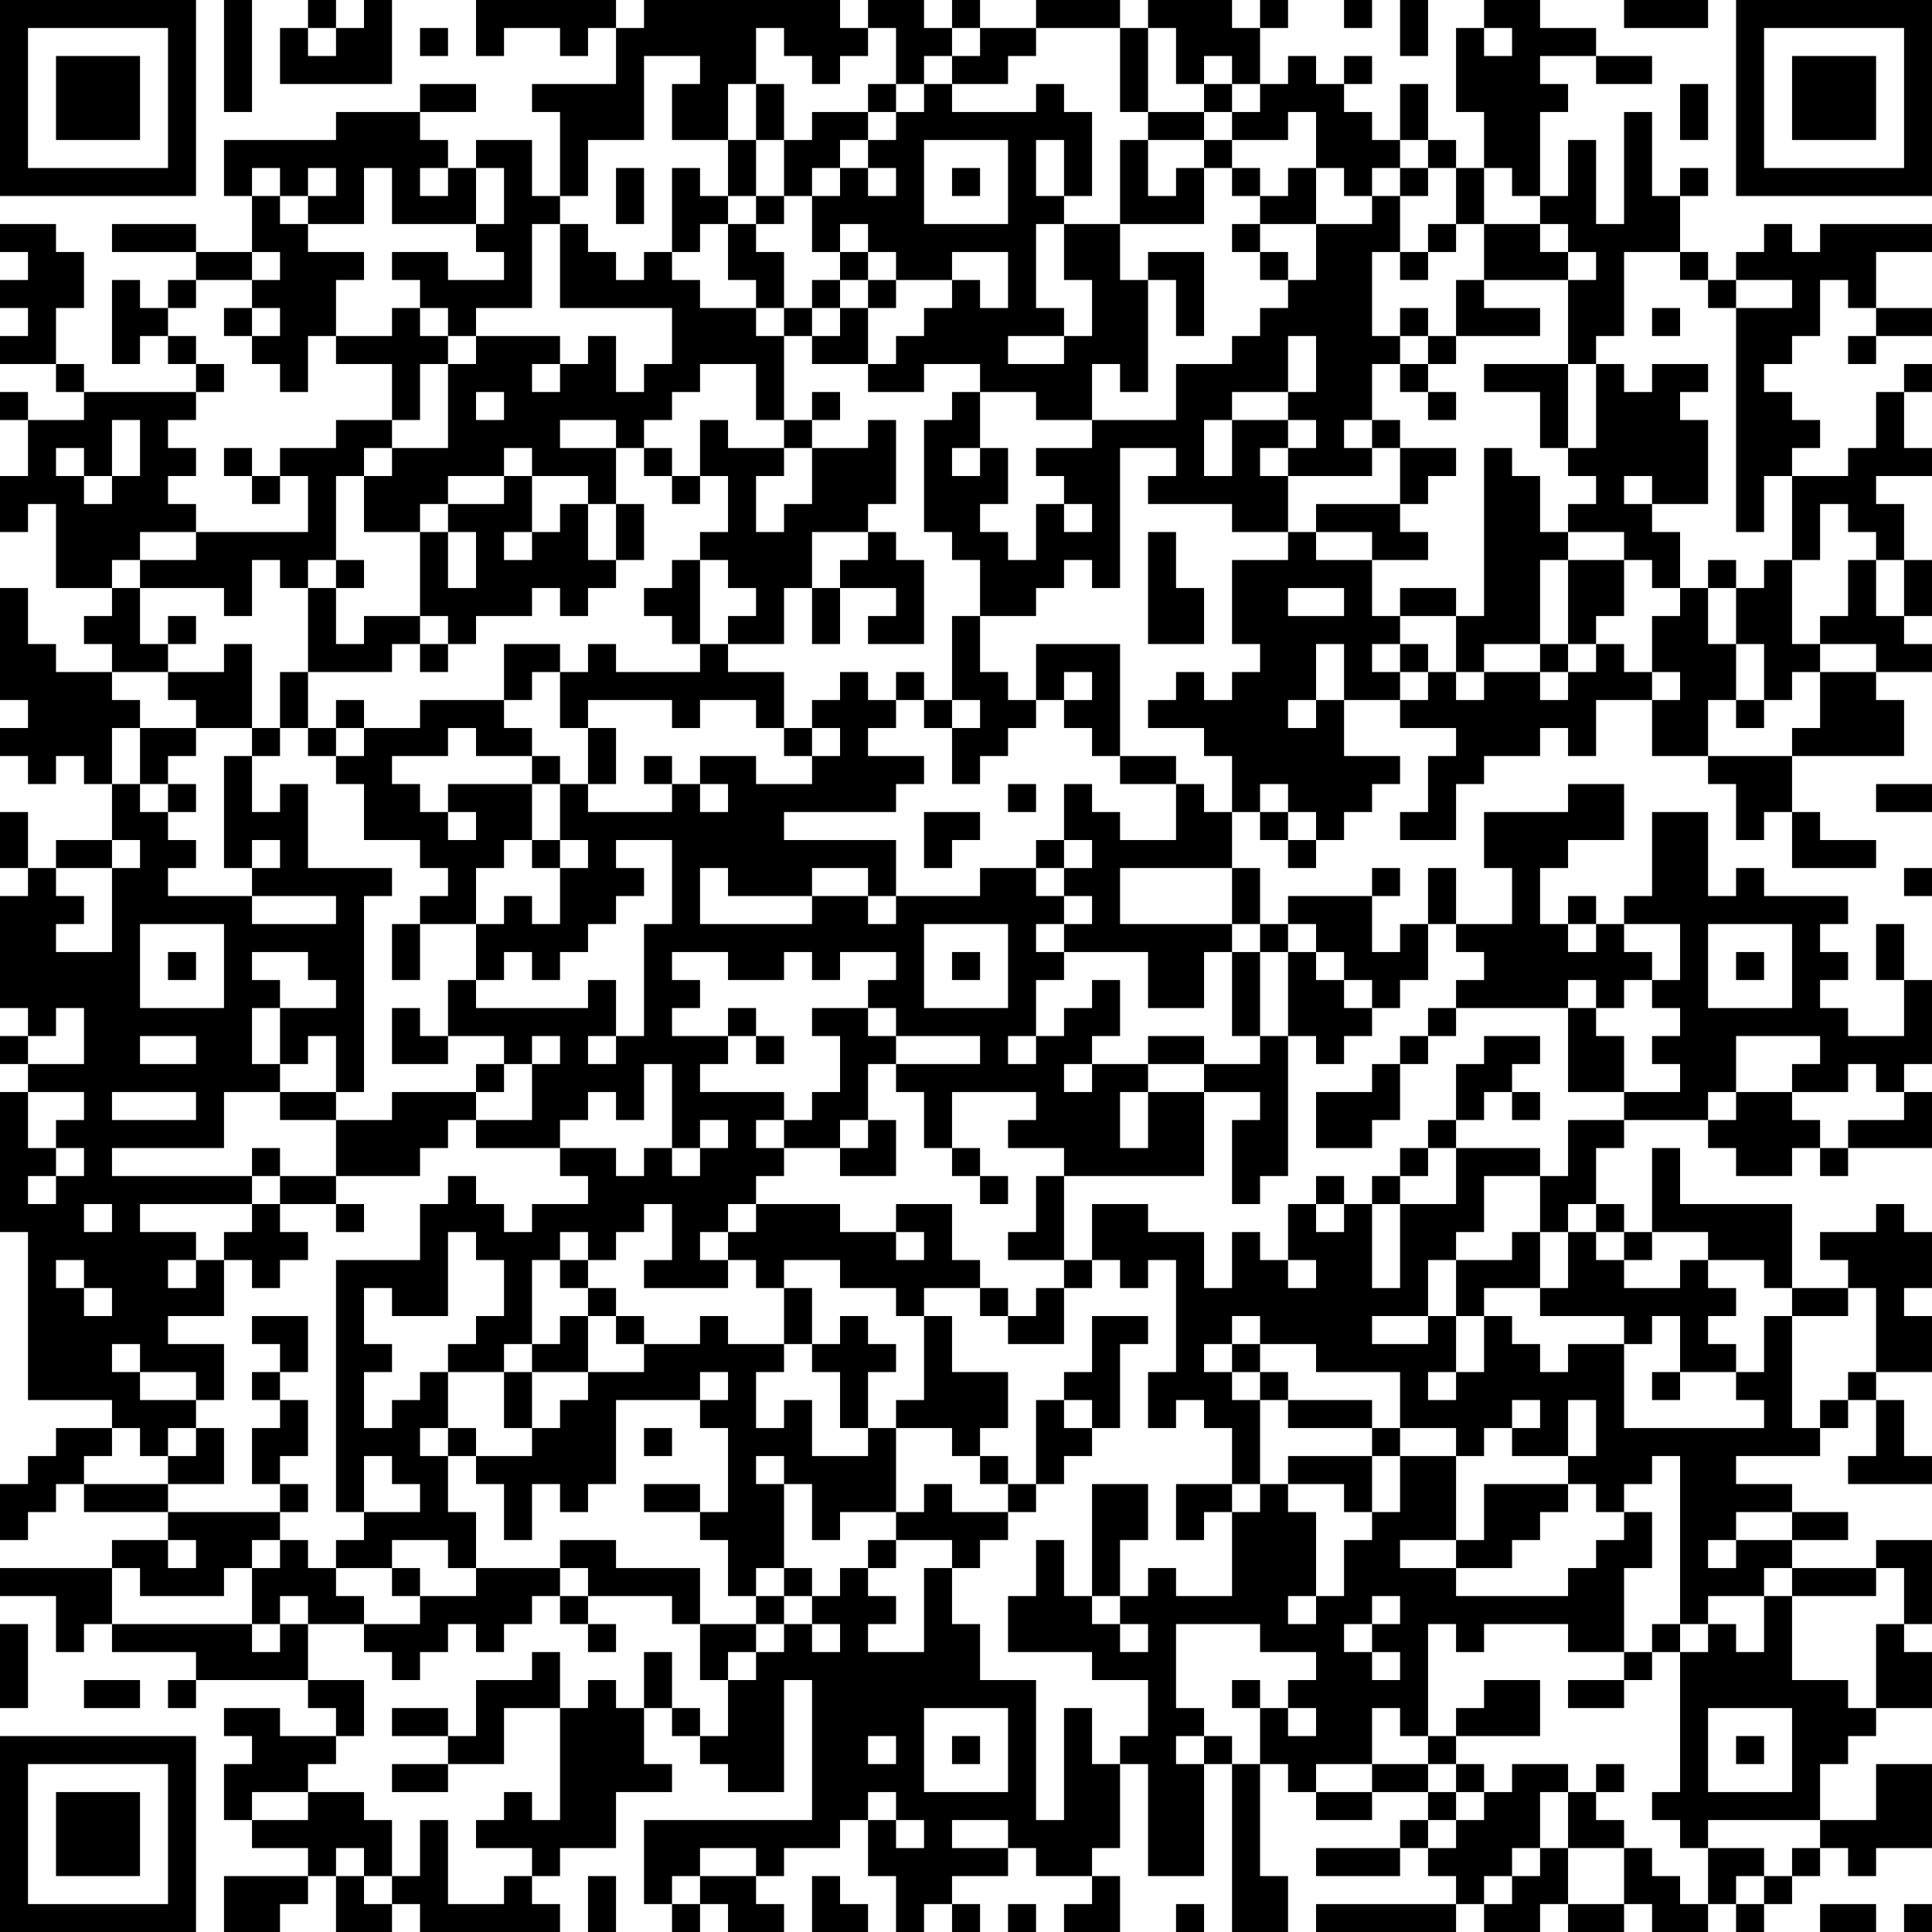 <?xml version="1.0" encoding="UTF-8"?>
<svg xmlns="http://www.w3.org/2000/svg" version="1.1" width="300" height="300" viewBox="0 0 300 300"><rect x="0" y="0" width="300" height="300" fill="#ffffff"/><g transform="scale(4.348)"><g transform="translate(0,0)"><path fill-rule="evenodd" d="M8 0L8 4L9 4L9 0ZM11 0L11 1L10 1L10 3L14 3L14 0L13 0L13 1L12 1L12 0ZM17 0L17 2L18 2L18 1L20 1L20 2L21 2L21 1L22 1L22 3L19 3L19 4L20 4L20 7L19 7L19 5L17 5L17 6L16 6L16 5L15 5L15 4L17 4L17 3L15 3L15 4L12 4L12 5L8 5L8 7L9 7L9 9L7 9L7 8L4 8L4 9L7 9L7 10L6 10L6 11L5 11L5 10L4 10L4 13L5 13L5 12L6 12L6 13L7 13L7 14L3 14L3 13L2 13L2 11L3 11L3 9L2 9L2 8L0 8L0 9L1 9L1 10L0 10L0 11L1 11L1 12L0 12L0 13L2 13L2 14L3 14L3 15L1 15L1 14L0 14L0 15L1 15L1 17L0 17L0 19L1 19L1 18L2 18L2 21L4 21L4 22L3 22L3 23L4 23L4 24L2 24L2 23L1 23L1 21L0 21L0 25L1 25L1 26L0 26L0 27L1 27L1 28L2 28L2 27L3 27L3 28L4 28L4 30L2 30L2 31L1 31L1 29L0 29L0 31L1 31L1 32L0 32L0 36L1 36L1 37L0 37L0 38L1 38L1 39L0 39L0 44L1 44L1 50L4 50L4 51L2 51L2 52L1 52L1 53L0 53L0 55L1 55L1 54L2 54L2 53L3 53L3 54L6 54L6 55L4 55L4 56L0 56L0 57L2 57L2 59L3 59L3 58L4 58L4 59L7 59L7 60L6 60L6 61L7 61L7 60L11 60L11 61L12 61L12 62L10 62L10 61L8 61L8 62L9 62L9 63L8 63L8 65L9 65L9 66L11 66L11 67L8 67L8 69L10 69L10 68L11 68L11 67L12 67L12 69L14 69L14 68L15 68L15 69L20 69L20 68L19 68L19 67L20 67L20 66L22 66L22 64L24 64L24 63L23 63L23 61L24 61L24 62L25 62L25 63L26 63L26 64L28 64L28 60L29 60L29 65L23 65L23 68L24 68L24 69L25 69L25 68L26 68L26 69L28 69L28 68L27 68L27 67L28 67L28 66L30 66L30 65L31 65L31 67L32 67L32 69L33 69L33 68L34 68L34 69L35 69L35 68L34 68L34 67L36 67L36 66L37 66L37 67L39 67L39 68L38 68L38 69L40 69L40 67L39 67L39 66L40 66L40 63L41 63L41 67L43 67L43 63L44 63L44 69L46 69L46 67L45 67L45 63L46 63L46 64L47 64L47 65L49 65L49 64L51 64L51 65L50 65L50 66L47 66L47 67L50 67L50 66L51 66L51 67L52 67L52 68L47 68L47 69L52 69L52 68L53 68L53 69L55 69L55 68L56 68L56 69L58 69L58 68L59 68L59 69L61 69L61 68L62 68L62 69L63 69L63 68L64 68L64 67L65 67L65 66L66 66L66 67L67 67L67 66L69 66L69 63L67 63L67 65L65 65L65 63L66 63L66 62L67 62L67 61L69 61L69 59L68 59L68 58L69 58L69 55L67 55L67 56L64 56L64 55L66 55L66 54L64 54L64 53L62 53L62 52L65 52L65 51L66 51L66 50L67 50L67 52L66 52L66 53L69 53L69 52L68 52L68 50L67 50L67 49L69 49L69 47L68 47L68 46L69 46L69 44L68 44L68 43L67 43L67 44L65 44L65 45L66 45L66 46L64 46L64 43L60 43L60 41L59 41L59 44L58 44L58 43L57 43L57 41L58 41L58 40L61 40L61 41L62 41L62 42L64 42L64 41L65 41L65 42L66 42L66 41L69 41L69 39L68 39L68 38L69 38L69 35L68 35L68 33L67 33L67 35L68 35L68 37L66 37L66 36L65 36L65 35L66 35L66 34L65 34L65 33L66 33L66 32L63 32L63 31L62 31L62 32L61 32L61 29L59 29L59 32L58 32L58 33L57 33L57 32L56 32L56 33L55 33L55 31L56 31L56 30L58 30L58 28L56 28L56 29L53 29L53 31L54 31L54 33L52 33L52 31L51 31L51 33L50 33L50 34L49 34L49 32L50 32L50 31L49 31L49 32L46 32L46 33L45 33L45 31L44 31L44 29L45 29L45 30L46 30L46 31L47 31L47 30L48 30L48 29L49 29L49 28L50 28L50 27L48 27L48 25L50 25L50 26L52 26L52 27L51 27L51 29L50 29L50 30L52 30L52 28L53 28L53 27L55 27L55 26L56 26L56 27L57 27L57 25L59 25L59 27L61 27L61 28L62 28L62 30L63 30L63 29L64 29L64 31L67 31L67 30L65 30L65 29L64 29L64 27L68 27L68 25L67 25L67 24L69 24L69 23L68 23L68 22L69 22L69 20L68 20L68 18L67 18L67 17L69 17L69 16L68 16L68 14L69 14L69 13L68 13L68 14L67 14L67 16L66 16L66 17L64 17L64 16L65 16L65 15L64 15L64 14L63 14L63 13L64 13L64 12L65 12L65 10L66 10L66 11L67 11L67 12L66 12L66 13L67 13L67 12L69 12L69 11L67 11L67 9L69 9L69 8L65 8L65 9L64 9L64 8L63 8L63 9L62 9L62 10L61 10L61 9L60 9L60 7L61 7L61 6L60 6L60 7L59 7L59 4L58 4L58 8L57 8L57 5L56 5L56 7L55 7L55 4L56 4L56 3L55 3L55 2L57 2L57 3L59 3L59 2L57 2L57 1L55 1L55 0L53 0L53 1L52 1L52 4L53 4L53 6L52 6L52 5L51 5L51 3L50 3L50 5L49 5L49 4L48 4L48 3L49 3L49 2L48 2L48 3L47 3L47 2L46 2L46 3L45 3L45 1L46 1L46 0L45 0L45 1L44 1L44 0L41 0L41 1L40 1L40 0L37 0L37 1L35 1L35 0L34 0L34 1L33 1L33 0L31 0L31 1L30 1L30 0L23 0L23 1L22 1L22 0ZM48 0L48 1L49 1L49 0ZM50 0L50 2L51 2L51 0ZM58 0L58 1L61 1L61 0ZM11 1L11 2L12 2L12 1ZM15 1L15 2L16 2L16 1ZM27 1L27 3L26 3L26 5L24 5L24 3L25 3L25 2L23 2L23 5L21 5L21 7L20 7L20 8L19 8L19 11L17 11L17 12L16 12L16 11L15 11L15 10L14 10L14 9L16 9L16 10L18 10L18 9L17 9L17 8L18 8L18 6L17 6L17 8L14 8L14 6L13 6L13 8L11 8L11 7L12 7L12 6L11 6L11 7L10 7L10 6L9 6L9 7L10 7L10 8L11 8L11 9L13 9L13 10L12 10L12 12L11 12L11 14L10 14L10 13L9 13L9 12L10 12L10 11L9 11L9 10L10 10L10 9L9 9L9 10L7 10L7 11L6 11L6 12L7 12L7 13L8 13L8 14L7 14L7 15L6 15L6 16L7 16L7 17L6 17L6 18L7 18L7 19L5 19L5 20L4 20L4 21L5 21L5 23L6 23L6 24L4 24L4 25L5 25L5 26L4 26L4 28L5 28L5 29L6 29L6 30L7 30L7 31L6 31L6 32L9 32L9 33L12 33L12 32L9 32L9 31L10 31L10 30L9 30L9 31L8 31L8 27L9 27L9 29L10 29L10 28L11 28L11 31L14 31L14 32L13 32L13 39L12 39L12 37L11 37L11 38L10 38L10 36L12 36L12 35L11 35L11 34L9 34L9 35L10 35L10 36L9 36L9 38L10 38L10 39L8 39L8 41L4 41L4 42L9 42L9 43L5 43L5 44L7 44L7 45L6 45L6 46L7 46L7 45L8 45L8 47L6 47L6 48L8 48L8 50L7 50L7 49L5 49L5 48L4 48L4 49L5 49L5 50L7 50L7 51L6 51L6 52L5 52L5 51L4 51L4 52L3 52L3 53L6 53L6 54L10 54L10 55L9 55L9 56L8 56L8 57L5 57L5 56L4 56L4 58L9 58L9 59L10 59L10 58L11 58L11 60L13 60L13 62L12 62L12 63L11 63L11 64L9 64L9 65L11 65L11 64L13 64L13 65L14 65L14 67L13 67L13 66L12 66L12 67L13 67L13 68L14 68L14 67L15 67L15 65L16 65L16 68L18 68L18 67L19 67L19 66L17 66L17 65L18 65L18 64L19 64L19 65L20 65L20 61L21 61L21 60L22 60L22 61L23 61L23 59L24 59L24 61L25 61L25 62L26 62L26 60L27 60L27 59L28 59L28 58L29 58L29 59L30 59L30 58L29 58L29 57L30 57L30 56L31 56L31 57L32 57L32 58L31 58L31 59L33 59L33 56L34 56L34 58L35 58L35 60L37 60L37 65L38 65L38 61L39 61L39 63L40 63L40 62L41 62L41 60L39 60L39 59L36 59L36 57L37 57L37 55L38 55L38 57L39 57L39 58L40 58L40 59L41 59L41 58L40 58L40 57L41 57L41 56L42 56L42 57L44 57L44 54L45 54L45 53L46 53L46 54L47 54L47 57L46 57L46 58L47 58L47 57L48 57L48 55L49 55L49 54L50 54L50 52L52 52L52 55L50 55L50 56L52 56L52 57L56 57L56 56L57 56L57 55L58 55L58 54L59 54L59 56L58 56L58 59L56 59L56 58L53 58L53 59L52 59L52 58L51 58L51 62L50 62L50 61L49 61L49 63L47 63L47 64L49 64L49 63L51 63L51 64L52 64L52 65L51 65L51 66L52 66L52 65L53 65L53 64L54 64L54 63L56 63L56 64L55 64L55 66L54 66L54 67L53 67L53 68L54 68L54 67L55 67L55 66L56 66L56 68L58 68L58 66L59 66L59 67L60 67L60 68L61 68L61 66L63 66L63 67L62 67L62 68L63 68L63 67L64 67L64 66L65 66L65 65L61 65L61 66L60 66L60 65L59 65L59 64L60 64L60 59L61 59L61 58L62 58L62 59L63 59L63 57L64 57L64 60L66 60L66 61L67 61L67 58L68 58L68 56L67 56L67 57L64 57L64 56L63 56L63 57L61 57L61 58L60 58L60 52L59 52L59 53L58 53L58 54L57 54L57 53L56 53L56 52L57 52L57 50L56 50L56 52L54 52L54 51L55 51L55 50L54 50L54 51L53 51L53 52L52 52L52 51L50 51L50 49L47 49L47 48L45 48L45 47L44 47L44 48L43 48L43 49L44 49L44 50L45 50L45 53L44 53L44 51L43 51L43 50L42 50L42 51L41 51L41 49L42 49L42 45L41 45L41 46L40 46L40 45L39 45L39 43L41 43L41 44L43 44L43 46L44 46L44 44L45 44L45 45L46 45L46 46L47 46L47 45L46 45L46 43L47 43L47 44L48 44L48 43L49 43L49 46L50 46L50 43L52 43L52 41L55 41L55 42L53 42L53 44L52 44L52 45L51 45L51 47L49 47L49 48L51 48L51 47L52 47L52 49L51 49L51 50L52 50L52 49L53 49L53 47L54 47L54 48L55 48L55 49L56 49L56 48L58 48L58 51L63 51L63 50L62 50L62 49L63 49L63 47L64 47L64 51L65 51L65 50L66 50L66 49L67 49L67 46L66 46L66 47L64 47L64 46L63 46L63 45L61 45L61 44L59 44L59 45L58 45L58 44L57 44L57 43L56 43L56 44L55 44L55 42L56 42L56 40L58 40L58 39L60 39L60 38L59 38L59 37L60 37L60 36L59 36L59 35L60 35L60 33L58 33L58 34L59 34L59 35L58 35L58 36L57 36L57 35L56 35L56 36L52 36L52 35L53 35L53 34L52 34L52 33L51 33L51 35L50 35L50 36L49 36L49 35L48 35L48 34L47 34L47 33L46 33L46 34L45 34L45 33L44 33L44 31L40 31L40 33L44 33L44 34L43 34L43 36L41 36L41 34L38 34L38 33L39 33L39 32L38 32L38 31L39 31L39 30L38 30L38 28L39 28L39 29L40 29L40 30L42 30L42 28L43 28L43 29L44 29L44 27L43 27L43 26L41 26L41 25L42 25L42 24L43 24L43 25L44 25L44 24L45 24L45 23L44 23L44 20L46 20L46 19L47 19L47 20L49 20L49 22L50 22L50 23L49 23L49 24L50 24L50 25L51 25L51 24L52 24L52 25L53 25L53 24L55 24L55 25L56 25L56 24L57 24L57 23L58 23L58 24L59 24L59 25L60 25L60 24L59 24L59 22L60 22L60 21L61 21L61 23L62 23L62 25L61 25L61 27L64 27L64 26L65 26L65 24L67 24L67 23L65 23L65 22L66 22L66 20L67 20L67 22L68 22L68 20L67 20L67 19L66 19L66 18L65 18L65 20L64 20L64 17L63 17L63 19L62 19L62 11L64 11L64 10L62 10L62 11L61 11L61 10L60 10L60 9L58 9L58 12L57 12L57 13L56 13L56 10L57 10L57 9L56 9L56 8L55 8L55 7L54 7L54 6L53 6L53 8L52 8L52 6L51 6L51 5L50 5L50 6L49 6L49 7L48 7L48 6L47 6L47 4L46 4L46 5L44 5L44 4L45 4L45 3L44 3L44 2L43 2L43 3L42 3L42 1L41 1L41 4L40 4L40 1L37 1L37 2L36 2L36 3L34 3L34 2L35 2L35 1L34 1L34 2L33 2L33 3L32 3L32 1L31 1L31 2L30 2L30 3L29 3L29 2L28 2L28 1ZM53 1L53 2L54 2L54 1ZM27 3L27 5L26 5L26 7L25 7L25 6L24 6L24 9L23 9L23 10L22 10L22 9L21 9L21 8L20 8L20 11L24 11L24 13L23 13L23 14L22 14L22 12L21 12L21 13L20 13L20 12L17 12L17 13L16 13L16 12L15 12L15 11L14 11L14 12L12 12L12 13L14 13L14 15L12 15L12 16L10 16L10 17L9 17L9 16L8 16L8 17L9 17L9 18L10 18L10 17L11 17L11 19L7 19L7 20L5 20L5 21L8 21L8 22L9 22L9 20L10 20L10 21L11 21L11 24L10 24L10 26L9 26L9 23L8 23L8 24L6 24L6 25L7 25L7 26L5 26L5 28L6 28L6 29L7 29L7 28L6 28L6 27L7 27L7 26L9 26L9 27L10 27L10 26L11 26L11 27L12 27L12 28L13 28L13 30L15 30L15 31L16 31L16 32L15 32L15 33L14 33L14 35L15 35L15 33L17 33L17 35L16 35L16 37L15 37L15 36L14 36L14 38L16 38L16 37L18 37L18 38L17 38L17 39L14 39L14 40L12 40L12 39L10 39L10 40L12 40L12 42L10 42L10 41L9 41L9 42L10 42L10 43L9 43L9 44L8 44L8 45L9 45L9 46L10 46L10 45L11 45L11 44L10 44L10 43L12 43L12 44L13 44L13 43L12 43L12 42L15 42L15 41L16 41L16 40L17 40L17 41L20 41L20 42L21 42L21 43L19 43L19 44L18 44L18 43L17 43L17 42L16 42L16 43L15 43L15 45L12 45L12 54L13 54L13 55L12 55L12 56L11 56L11 55L10 55L10 56L9 56L9 58L10 58L10 57L11 57L11 58L13 58L13 59L14 59L14 60L15 60L15 59L16 59L16 58L17 58L17 59L18 59L18 58L19 58L19 57L20 57L20 58L21 58L21 59L22 59L22 58L21 58L21 57L24 57L24 58L25 58L25 60L26 60L26 59L27 59L27 58L28 58L28 57L29 57L29 56L28 56L28 53L29 53L29 55L30 55L30 54L32 54L32 55L31 55L31 56L32 56L32 55L34 55L34 56L35 56L35 55L36 55L36 54L37 54L37 53L38 53L38 52L39 52L39 51L40 51L40 48L41 48L41 47L39 47L39 49L38 49L38 50L37 50L37 53L36 53L36 52L35 52L35 51L36 51L36 49L34 49L34 47L33 47L33 46L35 46L35 47L36 47L36 48L38 48L38 46L39 46L39 45L38 45L38 42L43 42L43 39L45 39L45 40L44 40L44 43L45 43L45 42L46 42L46 37L47 37L47 38L48 38L48 37L49 37L49 36L48 36L48 35L47 35L47 34L46 34L46 37L45 37L45 34L44 34L44 37L45 37L45 38L43 38L43 37L41 37L41 38L39 38L39 37L40 37L40 35L39 35L39 36L38 36L38 37L37 37L37 35L38 35L38 34L37 34L37 33L38 33L38 32L37 32L37 31L38 31L38 30L37 30L37 31L35 31L35 32L32 32L32 30L28 30L28 29L32 29L32 28L33 28L33 27L31 27L31 26L32 26L32 25L33 25L33 26L34 26L34 28L35 28L35 27L36 27L36 26L37 26L37 25L38 25L38 26L39 26L39 27L40 27L40 28L42 28L42 27L40 27L40 23L37 23L37 25L36 25L36 24L35 24L35 22L37 22L37 21L38 21L38 20L39 20L39 21L40 21L40 16L42 16L42 17L41 17L41 18L44 18L44 19L46 19L46 17L49 17L49 16L50 16L50 18L47 18L47 19L49 19L49 20L51 20L51 19L50 19L50 18L51 18L51 17L52 17L52 16L50 16L50 15L49 15L49 13L50 13L50 14L51 14L51 15L52 15L52 14L51 14L51 13L52 13L52 12L55 12L55 11L53 11L53 10L56 10L56 9L55 9L55 8L53 8L53 10L52 10L52 12L51 12L51 11L50 11L50 12L49 12L49 9L50 9L50 10L51 10L51 9L52 9L52 8L51 8L51 9L50 9L50 7L51 7L51 6L50 6L50 7L49 7L49 8L47 8L47 6L46 6L46 7L45 7L45 6L44 6L44 5L43 5L43 4L44 4L44 3L43 3L43 4L41 4L41 5L40 5L40 8L38 8L38 7L39 7L39 4L38 4L38 3L37 3L37 4L34 4L34 3L33 3L33 4L32 4L32 3L31 3L31 4L29 4L29 5L28 5L28 3ZM60 3L60 5L61 5L61 3ZM31 4L31 5L30 5L30 6L29 6L29 7L28 7L28 5L27 5L27 7L26 7L26 8L25 8L25 9L24 9L24 10L25 10L25 11L27 11L27 12L28 12L28 15L27 15L27 13L25 13L25 14L24 14L24 15L23 15L23 16L22 16L22 15L20 15L20 16L22 16L22 18L21 18L21 17L19 17L19 16L18 16L18 17L16 17L16 18L15 18L15 19L13 19L13 17L14 17L14 16L16 16L16 13L15 13L15 15L14 15L14 16L13 16L13 17L12 17L12 20L11 20L11 21L12 21L12 23L13 23L13 22L15 22L15 23L14 23L14 24L11 24L11 26L12 26L12 27L13 27L13 26L15 26L15 25L18 25L18 26L19 26L19 27L17 27L17 26L16 26L16 27L14 27L14 28L15 28L15 29L16 29L16 30L17 30L17 29L16 29L16 28L19 28L19 30L18 30L18 31L17 31L17 33L18 33L18 32L19 32L19 33L20 33L20 31L21 31L21 30L20 30L20 28L21 28L21 29L24 29L24 28L25 28L25 29L26 29L26 28L25 28L25 27L27 27L27 28L29 28L29 27L30 27L30 26L29 26L29 25L30 25L30 24L31 24L31 25L32 25L32 24L33 24L33 25L34 25L34 26L35 26L35 25L34 25L34 22L35 22L35 20L34 20L34 19L33 19L33 15L34 15L34 14L35 14L35 16L34 16L34 17L35 17L35 16L36 16L36 18L35 18L35 19L36 19L36 20L37 20L37 18L38 18L38 19L39 19L39 18L38 18L38 17L37 17L37 16L39 16L39 15L42 15L42 13L44 13L44 12L45 12L45 11L46 11L46 10L47 10L47 8L45 8L45 7L44 7L44 6L43 6L43 5L41 5L41 7L42 7L42 6L43 6L43 8L40 8L40 10L41 10L41 14L40 14L40 13L39 13L39 15L37 15L37 14L35 14L35 13L33 13L33 14L31 14L31 13L32 13L32 12L33 12L33 11L34 11L34 10L35 10L35 11L36 11L36 9L34 9L34 10L32 10L32 9L31 9L31 8L30 8L30 9L29 9L29 7L30 7L30 6L31 6L31 7L32 7L32 6L31 6L31 5L32 5L32 4ZM33 5L33 8L36 8L36 5ZM37 5L37 7L38 7L38 5ZM15 6L15 7L16 7L16 6ZM22 6L22 8L23 8L23 6ZM34 6L34 7L35 7L35 6ZM27 7L27 8L26 8L26 10L27 10L27 11L28 11L28 12L29 12L29 13L31 13L31 11L32 11L32 10L31 10L31 9L30 9L30 10L29 10L29 11L28 11L28 9L27 9L27 8L28 8L28 7ZM37 8L37 11L38 11L38 12L36 12L36 13L38 13L38 12L39 12L39 10L38 10L38 8ZM44 8L44 9L45 9L45 10L46 10L46 9L45 9L45 8ZM41 9L41 10L42 10L42 12L43 12L43 9ZM30 10L30 11L29 11L29 12L30 12L30 11L31 11L31 10ZM8 11L8 12L9 12L9 11ZM59 11L59 12L60 12L60 11ZM46 12L46 14L44 14L44 15L43 15L43 17L44 17L44 15L46 15L46 16L45 16L45 17L46 17L46 16L47 16L47 15L46 15L46 14L47 14L47 12ZM50 12L50 13L51 13L51 12ZM19 13L19 14L20 14L20 13ZM53 13L53 14L55 14L55 16L56 16L56 17L57 17L57 18L56 18L56 19L55 19L55 17L54 17L54 16L53 16L53 22L52 22L52 21L50 21L50 22L52 22L52 24L53 24L53 23L55 23L55 24L56 24L56 23L57 23L57 22L58 22L58 20L59 20L59 21L60 21L60 19L59 19L59 18L61 18L61 15L60 15L60 14L61 14L61 13L59 13L59 14L58 14L58 13L57 13L57 16L56 16L56 13ZM17 14L17 15L18 15L18 14ZM29 14L29 15L28 15L28 16L26 16L26 15L25 15L25 17L24 17L24 16L23 16L23 17L24 17L24 18L25 18L25 17L26 17L26 19L25 19L25 20L24 20L24 21L23 21L23 22L24 22L24 23L25 23L25 24L22 24L22 23L21 23L21 24L20 24L20 23L18 23L18 25L19 25L19 24L20 24L20 26L21 26L21 28L22 28L22 26L21 26L21 25L24 25L24 26L25 26L25 25L27 25L27 26L28 26L28 27L29 27L29 26L28 26L28 24L26 24L26 23L28 23L28 21L29 21L29 23L30 23L30 21L32 21L32 22L31 22L31 23L33 23L33 20L32 20L32 19L31 19L31 18L32 18L32 15L31 15L31 16L29 16L29 15L30 15L30 14ZM4 15L4 17L3 17L3 16L2 16L2 17L3 17L3 18L4 18L4 17L5 17L5 15ZM48 15L48 16L49 16L49 15ZM28 16L28 17L27 17L27 19L28 19L28 18L29 18L29 16ZM18 17L18 18L16 18L16 19L15 19L15 22L16 22L16 23L15 23L15 24L16 24L16 23L17 23L17 22L19 22L19 21L20 21L20 22L21 22L21 21L22 21L22 20L23 20L23 18L22 18L22 20L21 20L21 18L20 18L20 19L19 19L19 17ZM58 17L58 18L59 18L59 17ZM16 19L16 21L17 21L17 19ZM18 19L18 20L19 20L19 19ZM29 19L29 21L30 21L30 20L31 20L31 19ZM41 19L41 23L43 23L43 21L42 21L42 19ZM56 19L56 20L55 20L55 23L56 23L56 20L58 20L58 19ZM12 20L12 21L13 21L13 20ZM25 20L25 23L26 23L26 22L27 22L27 21L26 21L26 20ZM61 20L61 21L62 21L62 23L63 23L63 25L62 25L62 26L63 26L63 25L64 25L64 24L65 24L65 23L64 23L64 20L63 20L63 21L62 21L62 20ZM46 21L46 22L48 22L48 21ZM6 22L6 23L7 23L7 22ZM47 23L47 25L46 25L46 26L47 26L47 25L48 25L48 23ZM50 23L50 24L51 24L51 23ZM38 24L38 25L39 25L39 24ZM12 25L12 26L13 26L13 25ZM19 27L19 28L20 28L20 27ZM23 27L23 28L24 28L24 27ZM36 28L36 29L37 29L37 28ZM45 28L45 29L46 29L46 30L47 30L47 29L46 29L46 28ZM67 28L67 29L69 29L69 28ZM33 29L33 31L34 31L34 30L35 30L35 29ZM4 30L4 31L2 31L2 32L3 32L3 33L2 33L2 34L4 34L4 31L5 31L5 30ZM19 30L19 31L20 31L20 30ZM22 30L22 31L23 31L23 32L22 32L22 33L21 33L21 34L20 34L20 35L19 35L19 34L18 34L18 35L17 35L17 36L21 36L21 35L22 35L22 37L21 37L21 38L22 38L22 37L23 37L23 33L24 33L24 30ZM25 31L25 33L29 33L29 32L31 32L31 33L32 33L32 32L31 32L31 31L29 31L29 32L26 32L26 31ZM68 31L68 32L69 32L69 31ZM5 33L5 36L8 36L8 33ZM33 33L33 36L36 36L36 33ZM56 33L56 34L57 34L57 33ZM61 33L61 36L64 36L64 33ZM6 34L6 35L7 35L7 34ZM24 34L24 35L25 35L25 36L24 36L24 37L26 37L26 38L25 38L25 39L28 39L28 40L27 40L27 41L28 41L28 42L27 42L27 43L26 43L26 44L25 44L25 45L26 45L26 46L23 46L23 45L24 45L24 43L23 43L23 44L22 44L22 45L21 45L21 44L20 44L20 45L19 45L19 48L18 48L18 49L16 49L16 48L17 48L17 47L18 47L18 45L17 45L17 44L16 44L16 47L14 47L14 46L13 46L13 48L14 48L14 49L13 49L13 51L14 51L14 50L15 50L15 49L16 49L16 51L15 51L15 52L16 52L16 54L17 54L17 56L16 56L16 55L14 55L14 56L12 56L12 57L13 57L13 58L15 58L15 57L17 57L17 56L20 56L20 57L21 57L21 56L20 56L20 55L22 55L22 56L25 56L25 58L27 58L27 57L28 57L28 56L27 56L27 57L26 57L26 55L25 55L25 54L26 54L26 51L25 51L25 50L26 50L26 49L25 49L25 50L22 50L22 53L21 53L21 54L20 54L20 53L19 53L19 55L18 55L18 53L17 53L17 52L19 52L19 51L20 51L20 50L21 50L21 49L23 49L23 48L25 48L25 47L26 47L26 48L28 48L28 49L27 49L27 51L28 51L28 50L29 50L29 52L31 52L31 51L32 51L32 54L33 54L33 53L34 53L34 54L36 54L36 53L35 53L35 52L34 52L34 51L32 51L32 50L33 50L33 47L32 47L32 46L30 46L30 45L28 45L28 46L27 46L27 45L26 45L26 44L27 44L27 43L30 43L30 44L32 44L32 45L33 45L33 44L32 44L32 43L34 43L34 45L35 45L35 46L36 46L36 47L37 47L37 46L38 46L38 45L36 45L36 44L37 44L37 42L38 42L38 41L36 41L36 40L37 40L37 39L34 39L34 41L33 41L33 39L32 39L32 38L35 38L35 37L32 37L32 36L31 36L31 35L32 35L32 34L30 34L30 35L29 35L29 34L28 34L28 35L26 35L26 34ZM34 34L34 35L35 35L35 34ZM62 34L62 35L63 35L63 34ZM2 36L2 37L1 37L1 38L3 38L3 36ZM26 36L26 37L27 37L27 38L28 38L28 37L27 37L27 36ZM29 36L29 37L30 37L30 39L29 39L29 40L28 40L28 41L30 41L30 42L32 42L32 40L31 40L31 38L32 38L32 37L31 37L31 36ZM51 36L51 37L50 37L50 38L49 38L49 39L47 39L47 41L49 41L49 40L50 40L50 38L51 38L51 37L52 37L52 36ZM56 36L56 39L58 39L58 37L57 37L57 36ZM5 37L5 38L7 38L7 37ZM19 37L19 38L18 38L18 39L17 39L17 40L19 40L19 38L20 38L20 37ZM36 37L36 38L37 38L37 37ZM53 37L53 38L52 38L52 40L51 40L51 41L50 41L50 42L49 42L49 43L50 43L50 42L51 42L51 41L52 41L52 40L53 40L53 39L54 39L54 40L55 40L55 39L54 39L54 38L55 38L55 37ZM62 37L62 39L61 39L61 40L62 40L62 39L64 39L64 40L65 40L65 41L66 41L66 40L68 40L68 39L67 39L67 38L66 38L66 39L64 39L64 38L65 38L65 37ZM23 38L23 40L22 40L22 39L21 39L21 40L20 40L20 41L22 41L22 42L23 42L23 41L24 41L24 42L25 42L25 41L26 41L26 40L25 40L25 41L24 41L24 38ZM38 38L38 39L39 39L39 38ZM41 38L41 39L40 39L40 41L41 41L41 39L43 39L43 38ZM1 39L1 41L2 41L2 42L1 42L1 43L2 43L2 42L3 42L3 41L2 41L2 40L3 40L3 39ZM4 39L4 40L7 40L7 39ZM30 40L30 41L31 41L31 40ZM34 41L34 42L35 42L35 43L36 43L36 42L35 42L35 41ZM47 42L47 43L48 43L48 42ZM3 43L3 44L4 44L4 43ZM54 44L54 45L52 45L52 47L53 47L53 46L55 46L55 47L58 47L58 48L59 48L59 47L60 47L60 49L59 49L59 50L60 50L60 49L62 49L62 48L61 48L61 47L62 47L62 46L61 46L61 45L60 45L60 46L58 46L58 45L57 45L57 44L56 44L56 46L55 46L55 44ZM2 45L2 46L3 46L3 47L4 47L4 46L3 46L3 45ZM20 45L20 46L21 46L21 47L20 47L20 48L19 48L19 49L18 49L18 51L19 51L19 49L21 49L21 47L22 47L22 48L23 48L23 47L22 47L22 46L21 46L21 45ZM28 46L28 48L29 48L29 49L30 49L30 51L31 51L31 49L32 49L32 48L31 48L31 47L30 47L30 48L29 48L29 46ZM9 47L9 48L10 48L10 49L9 49L9 50L10 50L10 51L9 51L9 53L10 53L10 54L11 54L11 53L10 53L10 52L11 52L11 50L10 50L10 49L11 49L11 47ZM44 48L44 49L45 49L45 50L46 50L46 51L49 51L49 52L46 52L46 53L48 53L48 54L49 54L49 52L50 52L50 51L49 51L49 50L46 50L46 49L45 49L45 48ZM38 50L38 51L39 51L39 50ZM7 51L7 52L6 52L6 53L8 53L8 51ZM16 51L16 52L17 52L17 51ZM23 51L23 52L24 52L24 51ZM13 52L13 54L15 54L15 53L14 53L14 52ZM27 52L27 53L28 53L28 52ZM23 53L23 54L25 54L25 53ZM39 53L39 57L40 57L40 55L41 55L41 53ZM42 53L42 55L43 55L43 54L44 54L44 53ZM53 53L53 55L52 55L52 56L54 56L54 55L55 55L55 54L56 54L56 53ZM62 54L62 55L61 55L61 56L62 56L62 55L64 55L64 54ZM6 55L6 56L7 56L7 55ZM14 56L14 57L15 57L15 56ZM49 57L49 58L48 58L48 59L49 59L49 60L50 60L50 59L49 59L49 58L50 58L50 57ZM0 58L0 61L1 61L1 58ZM42 58L42 61L43 61L43 62L42 62L42 63L43 63L43 62L44 62L44 63L45 63L45 61L46 61L46 62L47 62L47 61L46 61L46 60L47 60L47 59L45 59L45 58ZM59 58L59 59L58 59L58 60L56 60L56 61L58 61L58 60L59 60L59 59L60 59L60 58ZM19 59L19 60L17 60L17 62L16 62L16 61L14 61L14 62L16 62L16 63L14 63L14 64L16 64L16 63L18 63L18 61L20 61L20 59ZM3 60L3 61L5 61L5 60ZM44 60L44 61L45 61L45 60ZM53 60L53 61L52 61L52 62L51 62L51 63L52 63L52 64L53 64L53 63L52 63L52 62L55 62L55 60ZM33 61L33 64L36 64L36 61ZM61 61L61 64L64 64L64 61ZM31 62L31 63L32 63L32 62ZM34 62L34 63L35 63L35 62ZM62 62L62 63L63 63L63 62ZM57 63L57 64L56 64L56 66L58 66L58 65L57 65L57 64L58 64L58 63ZM31 64L31 65L32 65L32 66L33 66L33 65L32 65L32 64ZM34 65L34 66L36 66L36 65ZM25 66L25 67L24 67L24 68L25 68L25 67L27 67L27 66ZM21 67L21 69L22 69L22 67ZM29 67L29 69L31 69L31 68L30 68L30 67ZM36 68L36 69L37 69L37 68ZM42 68L42 69L43 69L43 68ZM65 68L65 69L67 69L67 68ZM68 68L68 69L69 69L69 68ZM0 0L0 7L7 7L7 0ZM1 1L1 6L6 6L6 1ZM2 2L2 5L5 5L5 2ZM62 0L62 7L69 7L69 0ZM63 1L63 6L68 6L68 1ZM64 2L64 5L67 5L67 2ZM0 62L0 69L7 69L7 62ZM1 63L1 68L6 68L6 63ZM2 64L2 67L5 67L5 64Z" fill="#000000"/></g></g></svg>
